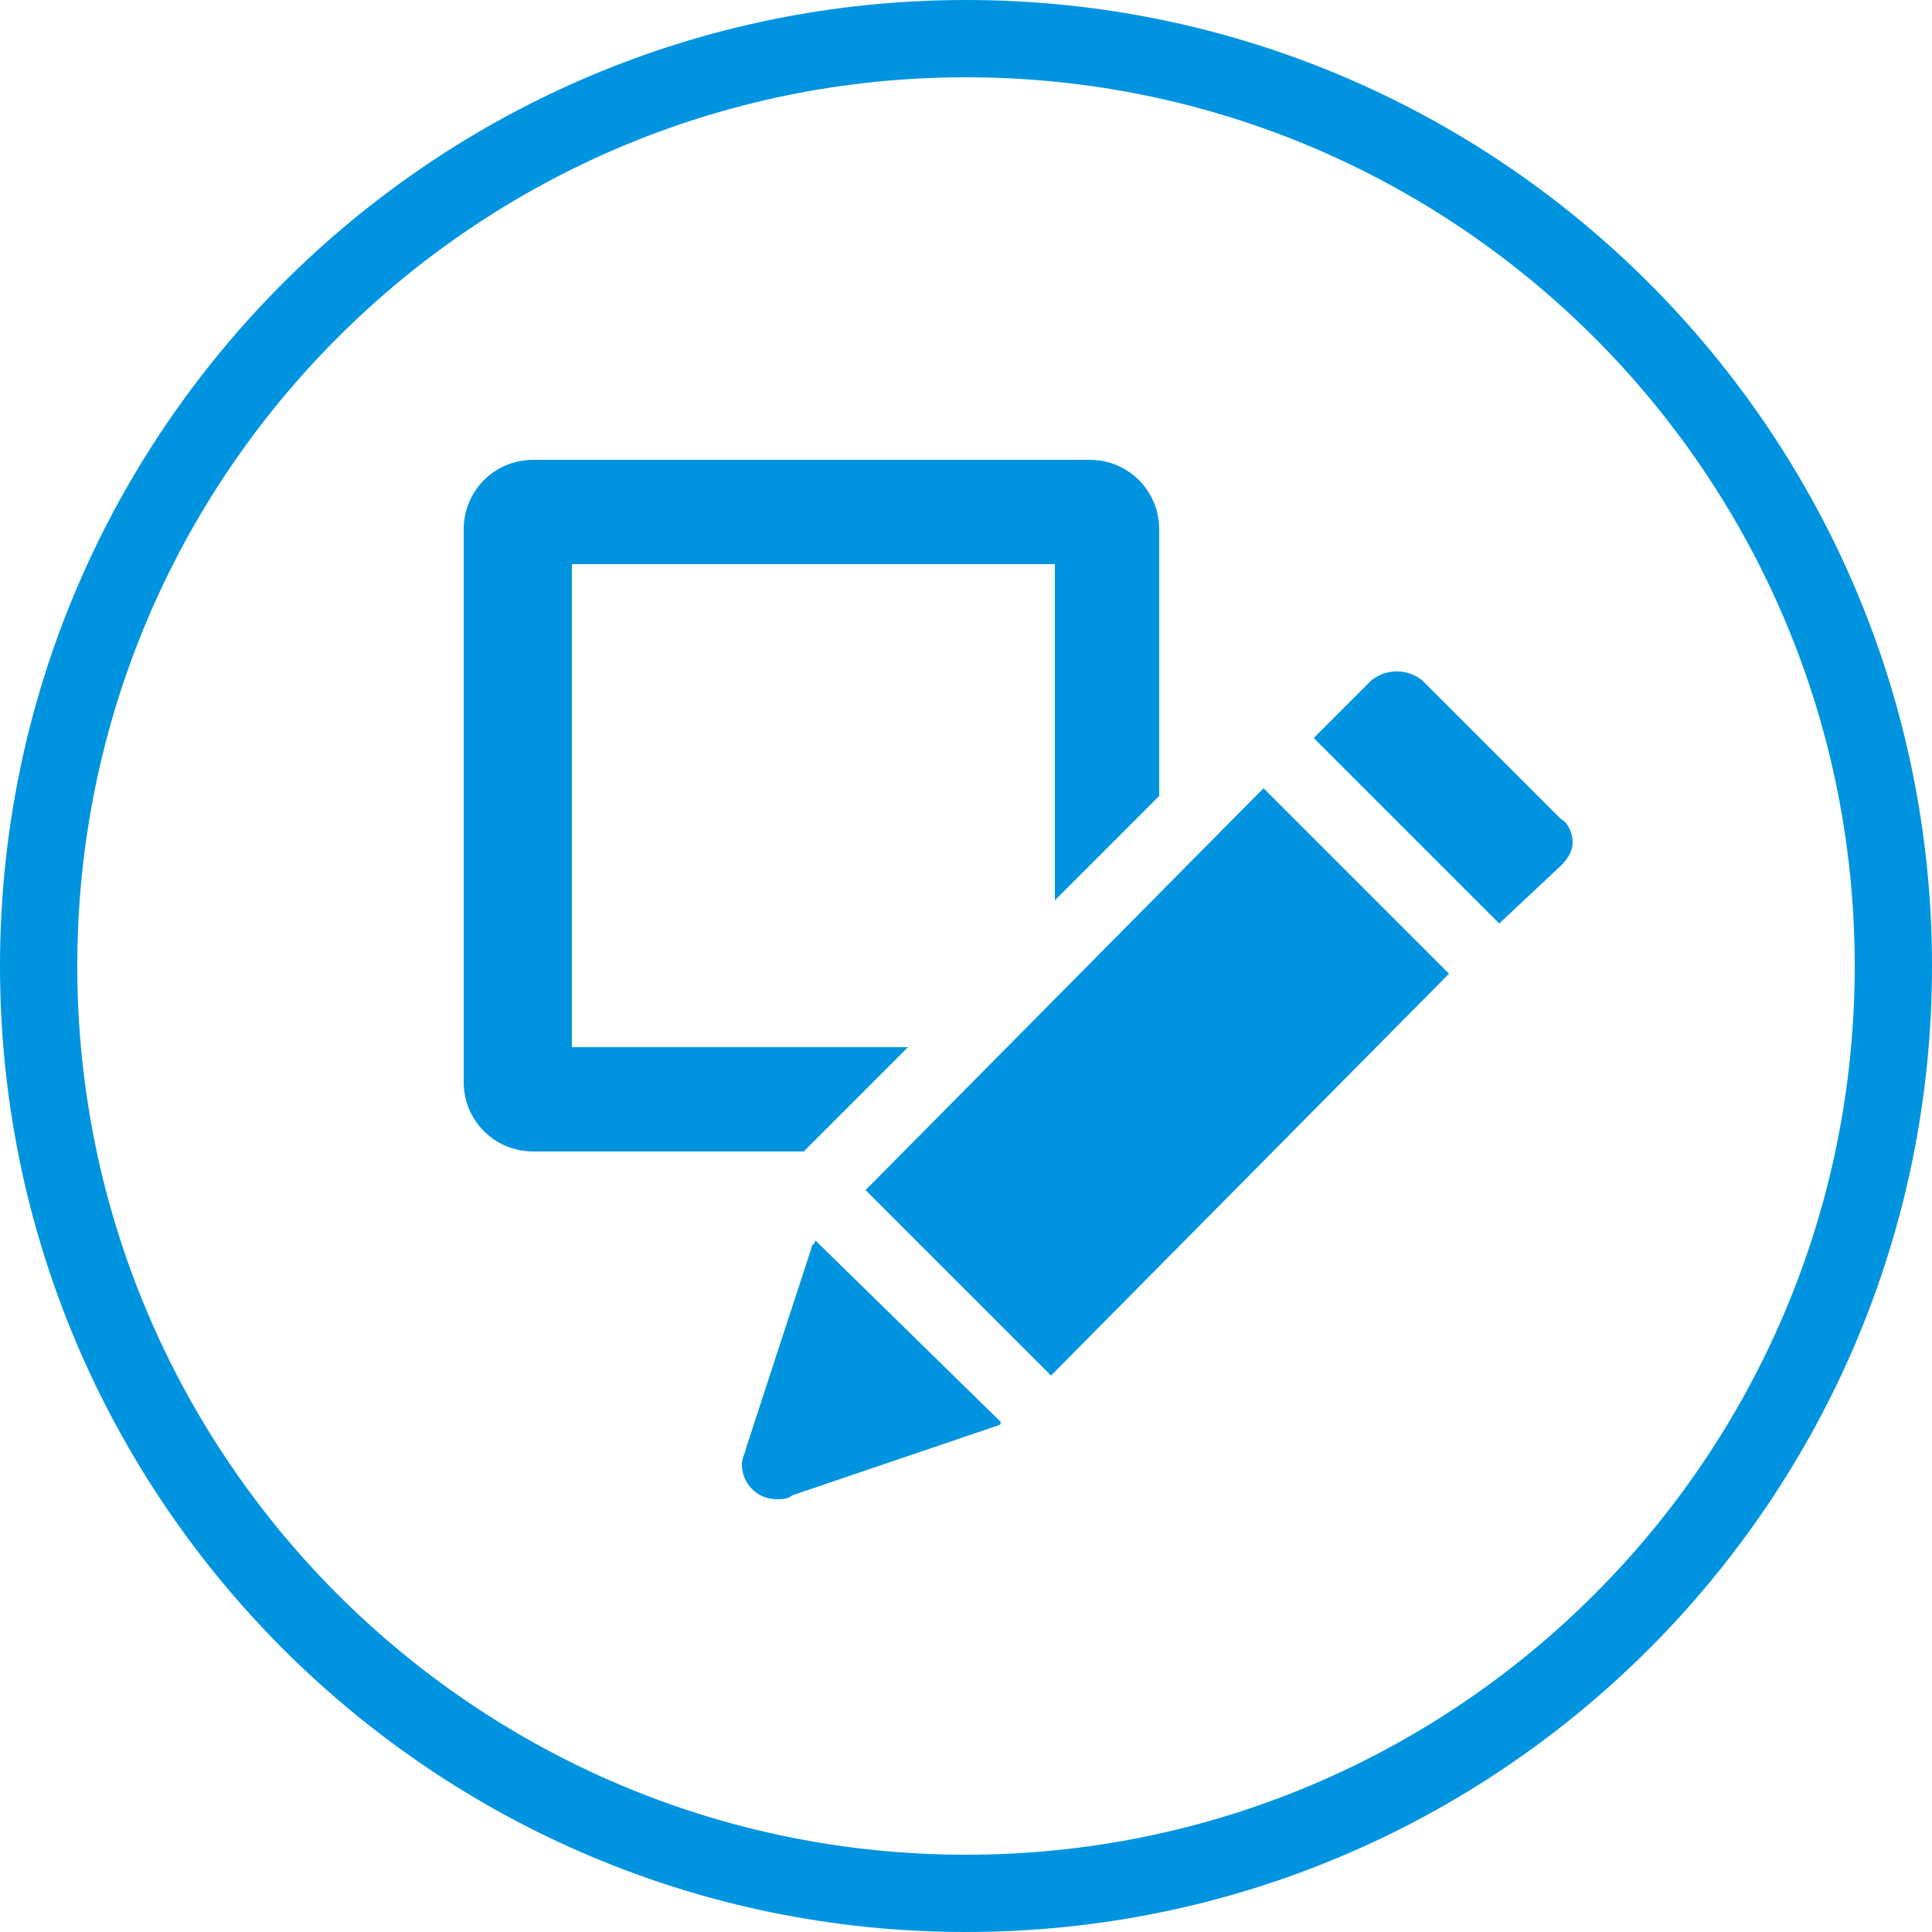 <?xml version="1.0" encoding="utf-8"?>
<!-- Generator: Adobe Illustrator 25.4.1, SVG Export Plug-In . SVG Version: 6.00 Build 0)  -->
<svg version="1.1" id="圖層_1" xmlns="http://www.w3.org/2000/svg" xmlns:xlink="http://www.w3.org/1999/xlink" x="0px" y="0px"
	 viewBox="0 0 50 50" style="enable-background:new 0 0 50 50;" xml:space="preserve">
<style type="text/css">
	.st0{fill:#0094E0;}
	.st1{display:none;fill:#0094E0;}
	.st2{display:none;fill-rule:evenodd;clip-rule:evenodd;fill:#0094E0;}
	.st3{fill-rule:evenodd;clip-rule:evenodd;fill:#0094E0;}
</style>
<path class="st0" d="M25,2c12.7,0,23,10.3,23,23S37.7,48,25,48S2,37.7,2,25S12.3,2,25,2 M25,0C11.2,0,0,11.2,0,25s11.2,25,25,25
	s25-11.2,25-25S38.8,0,25,0L25,0z"/>
<path class="st1" d="M33.9,11.5l4.3,4.3c0.3,0.3,0.5,0.8,0.5,1.2c0,0.4-0.2,0.9-0.5,1.2l-2.4,2.4l-6.7-6.7l2.4-2.4
	c0.3-0.3,0.8-0.5,1.2-0.5C33.1,11,33.6,11.1,33.9,11.5L33.9,11.5z M16.1,26.7l6.9,6.9l11.7-11.7l-1.1-1.1l-1.2-1.2l-2.2-2.2
	l-1.2-1.2L27.8,15L16.1,26.7L16.1,26.7z M11.2,37.4l1-2.6l2.8,2.8l-2.6,1l0,0c-0.2,0.1-0.4,0.1-0.6,0C11.3,38.3,11.1,37.8,11.2,37.4
	L11.2,37.4z M12.8,32.9l1.8-5c0-0.1,0-0.1,0.1-0.2l7.2,7.2c0,0-0.1,0-0.1,0l-5,1.8L12.8,32.9z"/>
<path class="st2" d="M19.7,22h10.8v-3.6c0-1.5-0.6-2.9-1.6-3.8c-1-1-2.3-1.6-3.8-1.6c-1.5,0-2.9,0.6-3.8,1.6c-1,1-1.6,2.3-1.6,3.8
	V22L19.7,22z M25.2,27.5c-1.2,0-2.3,1-2.3,2.3c0,0.9,0.6,1.7,1.4,2.1v1.5c0,0.5,0.4,0.9,0.9,0.9c0.5,0,0.9-0.4,0.9-0.9v-1.5
	c0.8-0.3,1.4-1.1,1.4-2.1C27.4,28.5,26.4,27.5,25.2,27.5L25.2,27.5z M33.3,22L33.3,22c1.5,0,2.7,1.2,2.7,2.7v11.7
	c0,1.5-1.2,2.7-2.7,2.7H17c-1.5,0-2.7-1.2-2.7-2.7V24.7c0-1.5,1.2-2.7,2.7-2.7v-3.6c0-2.2,0.9-4.3,2.4-5.7c1.5-1.5,3.5-2.4,5.7-2.4
	s4.3,0.9,5.7,2.4c1.5,1.5,2.4,3.5,2.4,5.7V22z"/>
<path class="st3" d="M40.4,22.4c0.2-0.2,0.3-0.4,0.3-0.6s-0.1-0.5-0.3-0.6l-3.6-3.6c-0.4-0.3-0.9-0.3-1.3,0L34,19.1l4.8,4.8
	L40.4,22.4L40.4,22.4z M32.7,20.4l4.8,4.8L27.2,35.6l-4.8-4.8L32.7,20.4L32.7,20.4z M21.1,32.1c0,0.1-0.1,0.1-0.1,0.2l-1.7,5.2
	c0,0.1-0.1,0.2-0.1,0.4c0,0.5,0.4,0.9,0.9,0.9c0.1,0,0.3,0,0.4-0.1l5.3-1.8c0,0,0.1,0,0.1-0.1L21.1,32.1L21.1,32.1z M20.8,29.8
	l2.7-2.7h-8.7V14.6h12.5v8.7l2.7-2.7v-6.9c0-1-0.8-1.8-1.8-1.8H13.8c-1,0-1.8,0.8-1.8,1.8V28c0,1,0.8,1.8,1.8,1.8H20.8z"/>
</svg>
